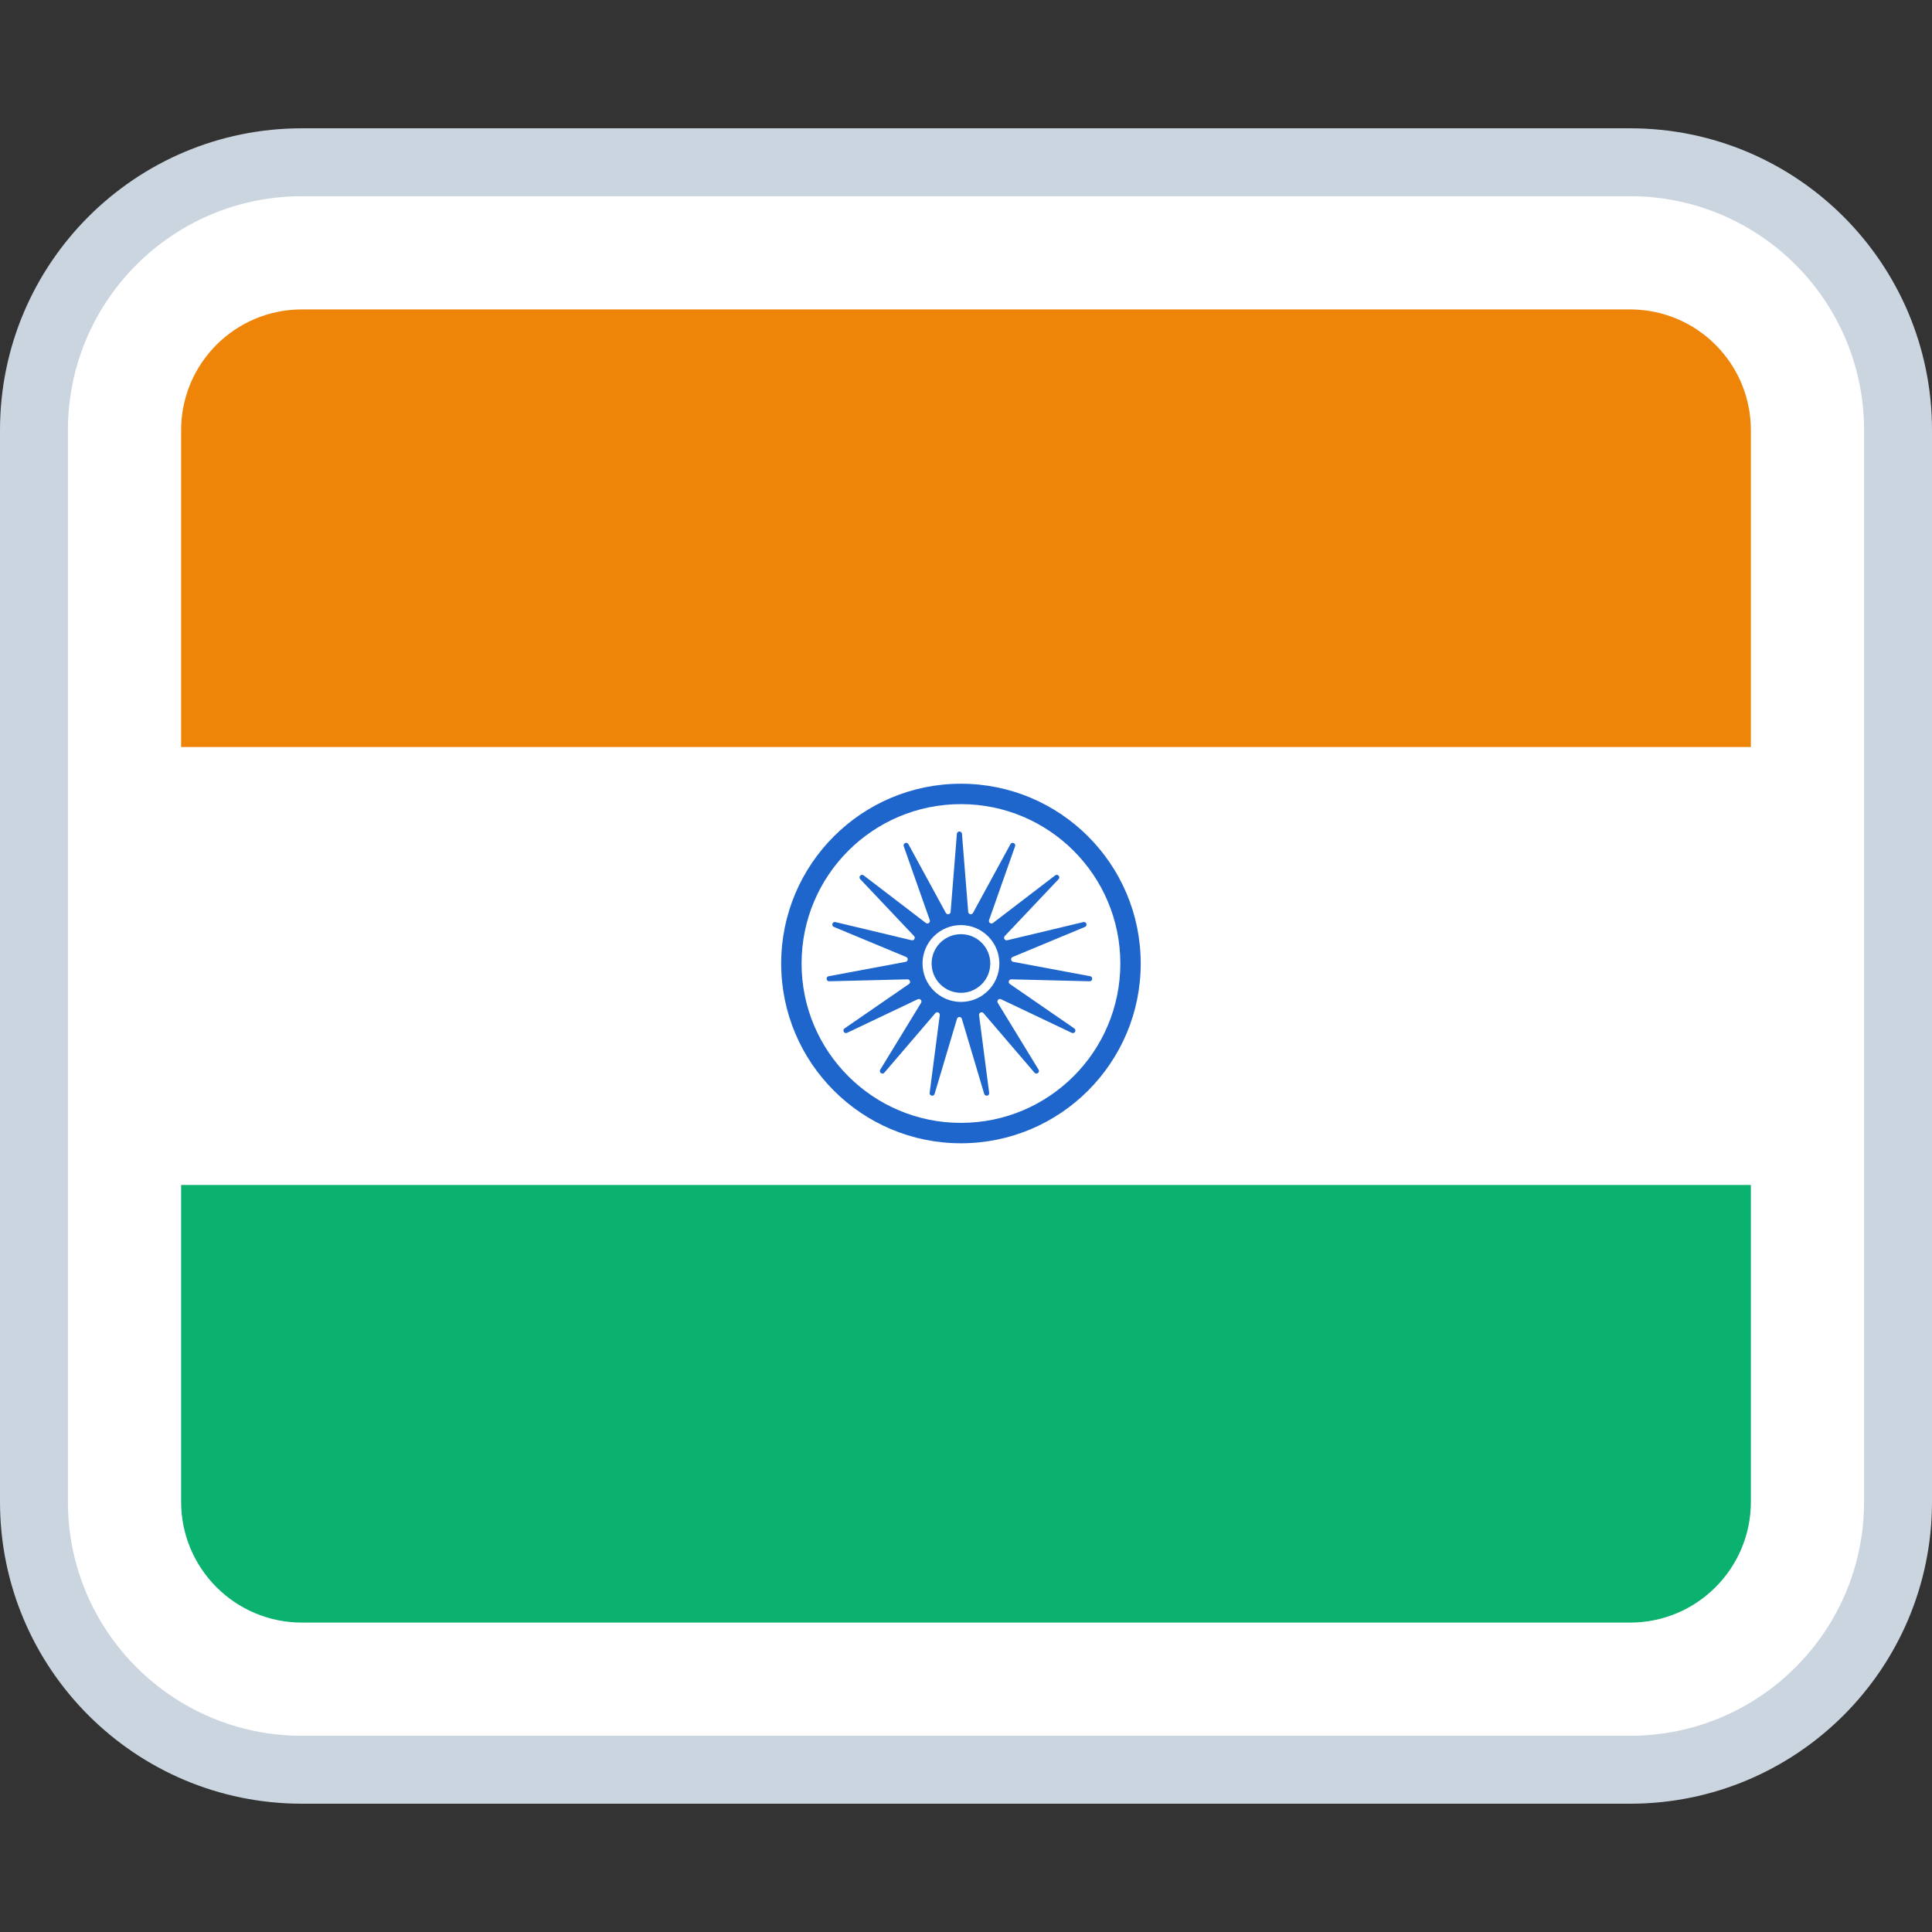 <svg width="256" height="256" viewBox="0 0 256 256" fill="none" xmlns="http://www.w3.org/2000/svg">
<rect x="0" y="0" width="256" height="256" fill="#333333" stroke="none"/>
<path d="M216 17H40C17.909 17 0 34.909 0 57V199C0 221.091 17.909 239 40 239H216C238.091 239 256 221.091 256 199V57C256 34.909 238.091 17 216 17Z" fill="#CBD5E0"/>
<path d="M216 26H40C22.879 26 9 39.879 9 57V199C9 216.121 22.879 230 40 230H216C233.121 230 247 216.121 247 199V57C247 39.879 233.121 26 216 26Z" fill="white"/>
<path d="M24 57C24 48.163 31.163 41 40 41H216C224.837 41 232 48.163 232 57V99H24V57Z" fill="#EF8508"/>
<path d="M24 157H232V199C232 207.837 224.837 215 216 215H40C31.163 215 24 207.837 24 199V157Z" fill="#0AB16F"/>
<path d="M24 99H232V157H24V99Z" fill="white"/>
<path fill-rule="evenodd" clip-rule="evenodd" d="M127.331 148.787C138.994 148.787 148.449 139.332 148.449 127.669C148.449 116.006 138.994 106.551 127.331 106.551C115.668 106.551 106.213 116.006 106.213 127.669C106.213 139.332 115.668 148.787 127.331 148.787ZM127.331 151.49C140.487 151.49 151.152 140.825 151.152 127.669C151.152 114.513 140.487 103.848 127.331 103.848C114.175 103.848 103.51 114.513 103.51 127.669C103.51 140.825 114.175 151.49 127.331 151.49Z" fill="#1E66CC"/>
<path d="M126.791 110.492C126.824 110.077 127.431 110.077 127.464 110.492L128.293 120.831C128.32 121.166 128.766 121.26 128.927 120.965L133.889 111.858C134.088 111.492 134.643 111.739 134.504 112.132L131.057 121.914C130.945 122.231 131.314 122.499 131.581 122.294L139.818 115.992C140.149 115.74 140.555 116.191 140.269 116.493L133.141 124.027C132.91 124.271 133.138 124.666 133.464 124.588L143.553 122.181C143.958 122.085 144.145 122.662 143.762 122.822L134.185 126.805C133.875 126.934 133.922 127.388 134.253 127.449L144.448 129.354C144.857 129.431 144.793 130.035 144.378 130.024L134.009 129.768C133.673 129.76 133.532 130.193 133.809 130.384L142.348 136.271C142.69 136.507 142.387 137.033 142.011 136.855L132.643 132.403C132.34 132.259 132.035 132.598 132.21 132.884L137.616 141.736C137.833 142.091 137.342 142.448 137.071 142.132L130.323 134.255C130.105 134 129.688 134.185 129.732 134.518L131.071 144.803C131.124 145.216 130.53 145.342 130.412 144.943L127.451 135.003C127.355 134.681 126.899 134.681 126.804 135.003L123.843 144.943C123.725 145.342 123.131 145.216 123.184 144.803L124.523 134.518C124.567 134.185 124.15 134 123.931 134.255L117.184 142.132C116.913 142.448 116.422 142.091 116.639 141.736L122.045 132.884C122.22 132.598 121.915 132.259 121.612 132.403L112.244 136.855C111.868 137.033 111.565 136.507 111.907 136.271L120.446 130.384C120.723 130.193 120.582 129.76 120.246 129.768L109.877 130.024C109.462 130.035 109.398 129.431 109.807 129.354L120.002 127.449C120.333 127.388 120.38 126.934 120.07 126.805L110.493 122.822C110.109 122.662 110.297 122.085 110.702 122.181L120.791 124.588C121.117 124.666 121.345 124.271 121.114 124.027L113.986 116.493C113.7 116.191 114.106 115.74 114.436 115.992L122.674 122.294C122.941 122.498 123.31 122.231 123.198 121.914L119.75 112.132C119.612 111.739 120.167 111.492 120.366 111.858L125.328 120.965C125.489 121.26 125.935 121.166 125.962 120.831L126.791 110.492Z" fill="#1E66CC"/>
<circle cx="127.331" cy="127.669" r="5.09" fill="white"/>
<circle cx="127.331" cy="127.669" r="3.886" fill="#1E66CC"/>
</svg>
